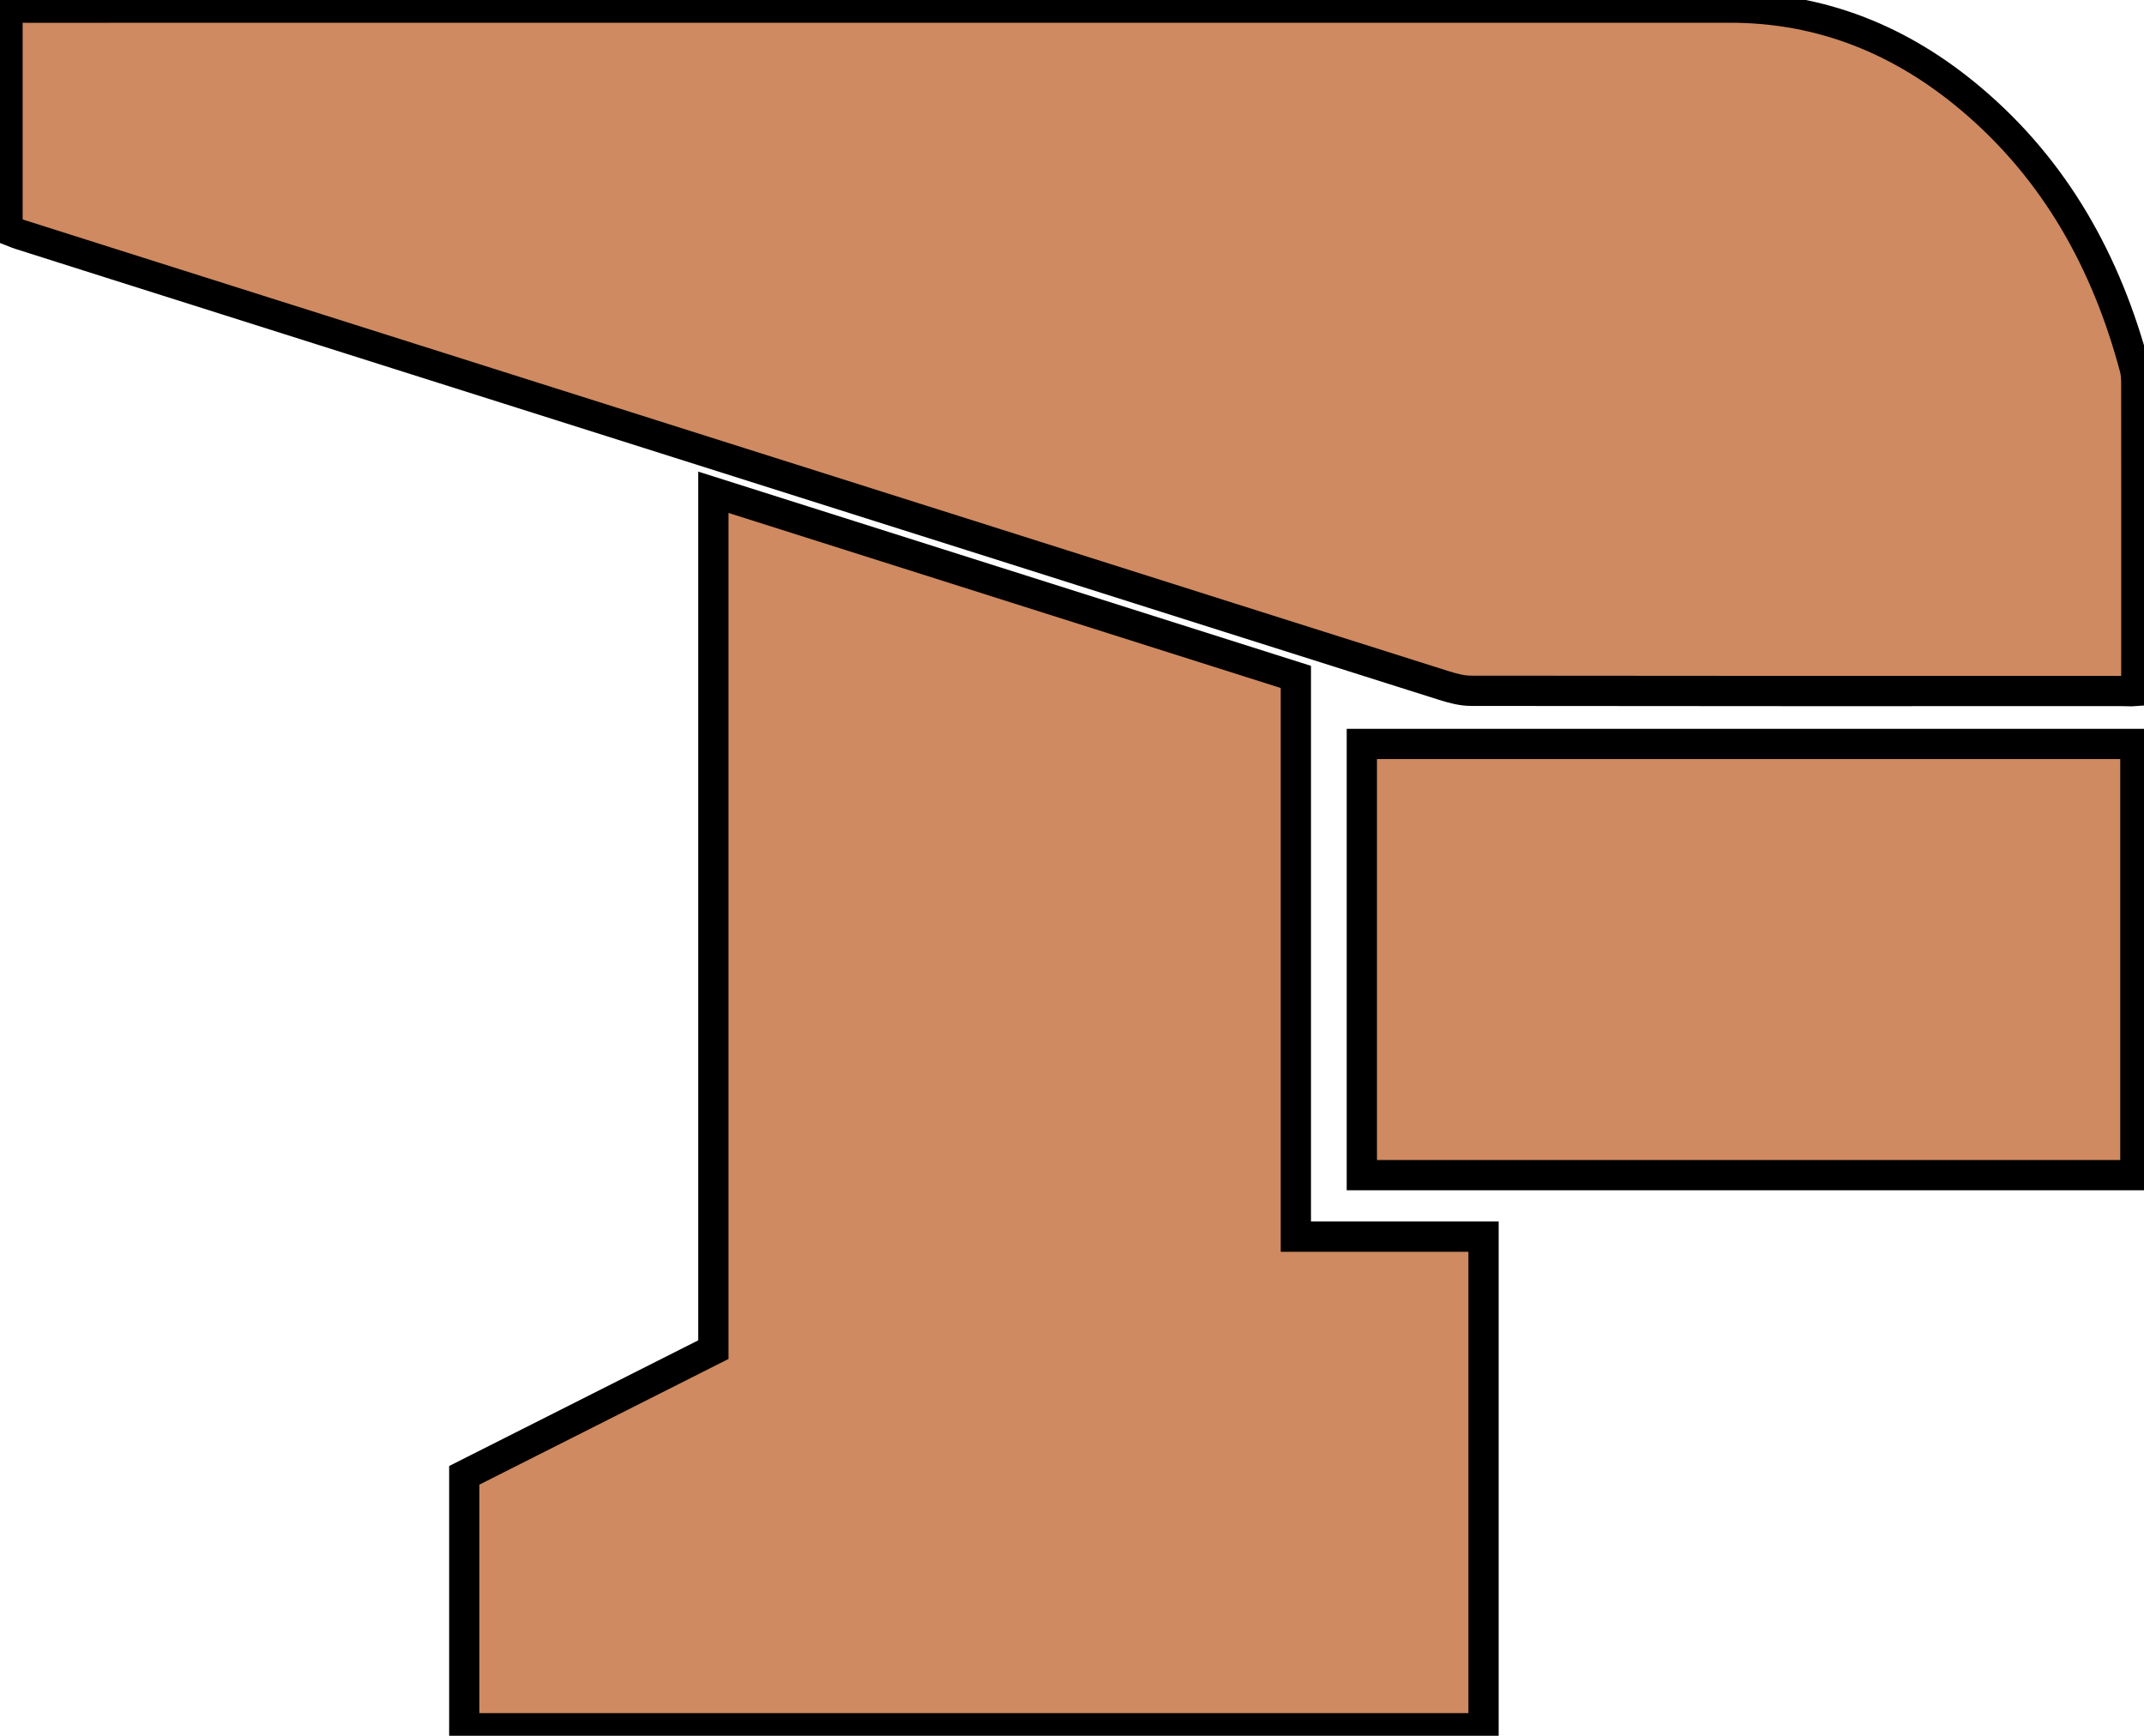 <?xml version="1.0" encoding="utf-8"?>
<!-- Generator: Adobe Illustrator 16.0.0, SVG Export Plug-In . SVG Version: 6.00 Build 0)  -->
<!DOCTYPE svg PUBLIC "-//W3C//DTD SVG 1.1//EN" "http://www.w3.org/Graphics/SVG/1.1/DTD/svg11.dtd">
<svg version="1.1" id="Ebene_1" xmlns="http://www.w3.org/2000/svg" xmlns:xlink="http://www.w3.org/1999/xlink" x="0px" y="0px"
	 width="566.929px" height="458.929px" viewBox="0 0 566.929 458.929" enable-background="new 0 0 566.929 458.929"
	 xml:space="preserve">
<g>
	<path fill="#CF8A61" stroke="#000000" stroke-width="8" stroke-miterlimit="10" d="M564.898,182.695c0.104-1.35,0-2.744,0-3.875
		c0.016-25.821,0.018-51.642-0.008-77.463c0-1.341-0.072-2.729-0.416-4.015c-7.449-27.979-20.941-52.36-43.297-71.218
		c-18.352-15.481-39.434-24.117-63.727-24.113C393.43,2.022,329.41,2.015,265.386,2.015c-86.167,0-172.334-0.001-258.501,0.01
		c-1.591,0-3.182-0.08-4.898,0c0,19.744,0,39.258,0,58.69c1.204,0.469,2.251,0.942,3.338,1.29c7.92,2.53,15.849,5.035,23.776,7.545
		c79.821,25.273,159.644,50.542,239.464,75.823c37.698,11.939,75.384,23.919,113.091,35.826c2.366,0.747,4.885,1.441,7.334,1.444
		c57.348,0.081,114.695,0.063,172.045,0.052C562.162,182.695,563.548,182.798,564.898,182.695z"/>
	<path fill="#CF8A61" stroke="#000000" stroke-width="8" stroke-miterlimit="10" d="M342.658,178.973
		c-51.406-16.294-102.396-32.456-154.028-48.82c0,76.024,0,151.292,0,226.685c-22.218,11.209-44.116,22.254-65.864,33.225
		c0,22.504,0,44.586,0,66.883c89.944,0,179.608,0,269.521,0c0-43.316,0-86.367,0-129.986c-16.601,0-32.951,0-49.629,0
		C342.658,277.395,342.658,228.4,342.658,178.973z"/>
	<path fill="#CF8A61" stroke="#000000" stroke-width="8" stroke-miterlimit="10" d="M360.105,196.69c0,38.089,0,75.92,0,114.013
		c68.268,0,136.273,0,204.543,0c0-38.09,0-75.92,0-114.013C496.38,196.69,428.375,196.69,360.105,196.69z"/>
</g>
</svg>
